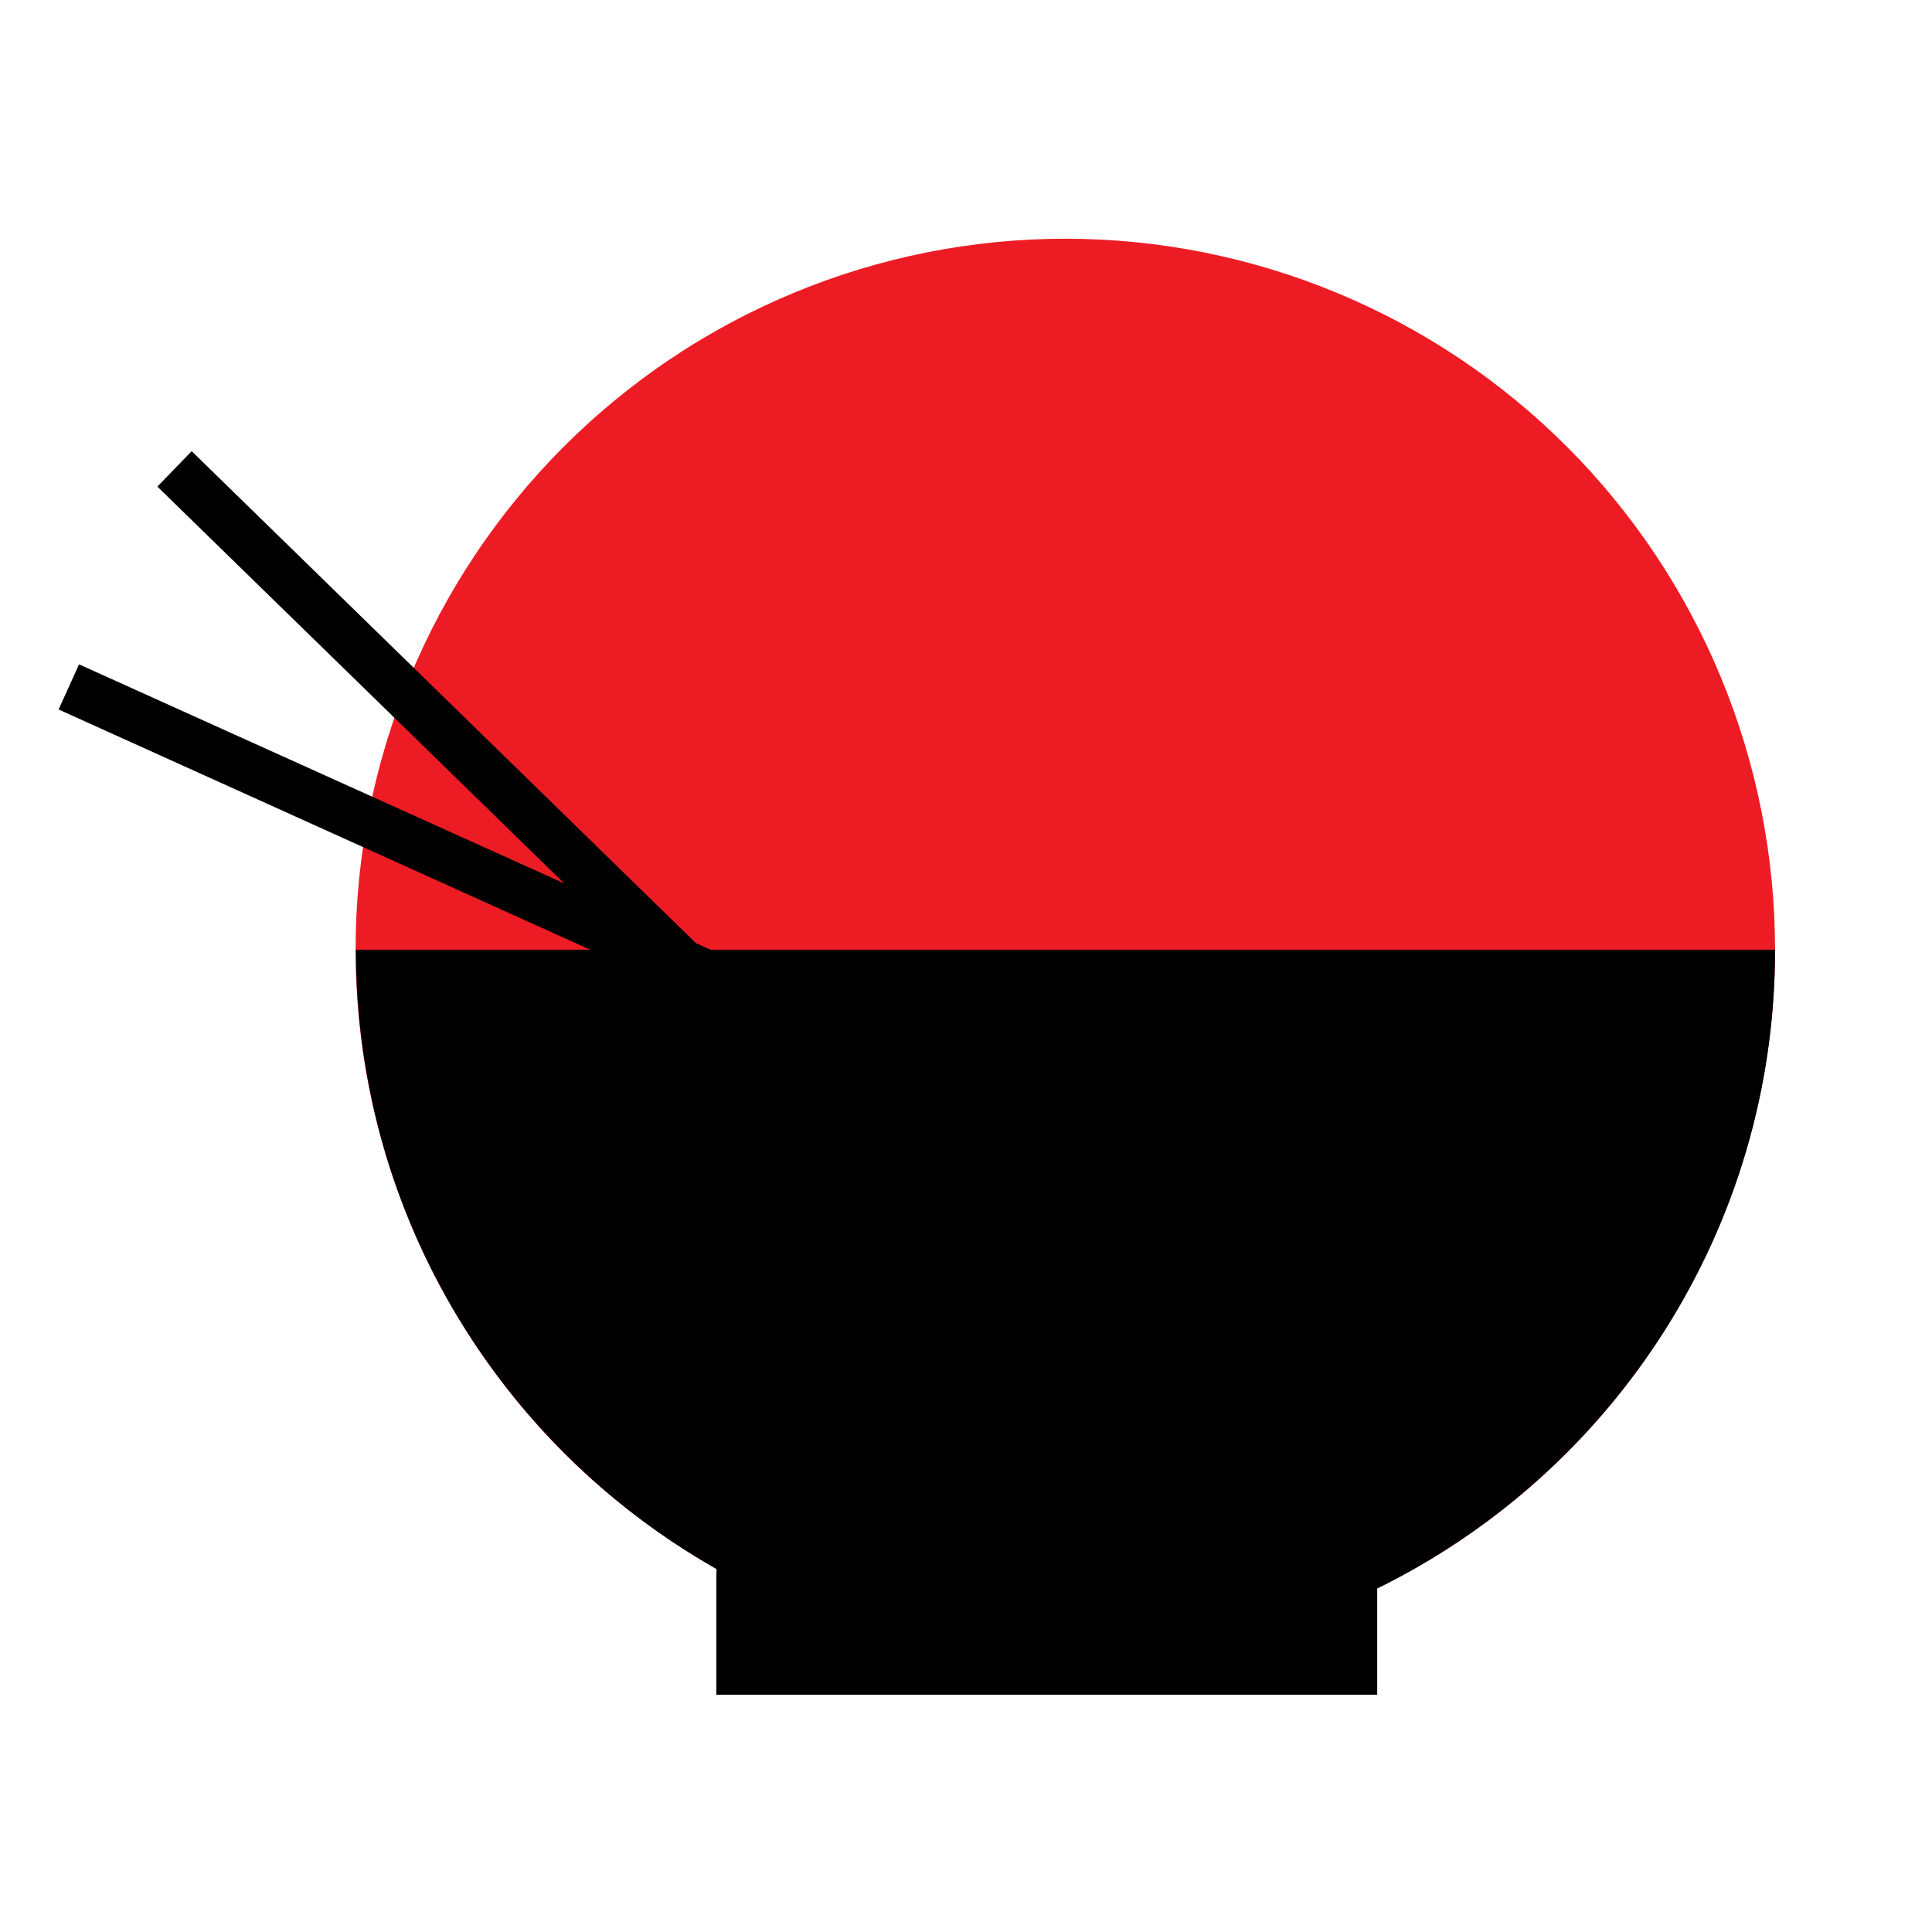 <svg width="292" height="292" viewBox="0 0 292 292" fill="none" xmlns="http://www.w3.org/2000/svg">
<path d="M268.279 143.538C268.279 145.296 268.234 147.054 268.151 148.813C268.065 150.565 267.931 152.321 267.762 154.071C267.59 155.82 267.376 157.564 267.117 159.304C266.862 161.045 266.562 162.777 266.217 164.502C265.876 166.225 265.49 167.942 265.065 169.65C264.637 171.355 264.171 173.048 263.66 174.732C263.149 176.417 262.599 178.083 262.008 179.738C261.417 181.395 260.787 183.035 260.113 184.659C259.439 186.284 258.732 187.891 257.98 189.483C257.229 191.073 256.439 192.644 255.61 194.191C254.784 195.742 253.92 197.275 253.017 198.781C252.114 200.29 251.175 201.775 250.201 203.239C249.224 204.701 248.217 206.138 247.171 207.549C246.126 208.963 245.044 210.347 243.931 211.708C242.817 213.068 241.67 214.399 240.491 215.703C239.312 217.007 238.103 218.278 236.861 219.52C235.619 220.767 234.348 221.979 233.047 223.159C231.749 224.338 230.415 225.487 229.061 226.604C227.703 227.718 226.319 228.802 224.911 229.848C223.5 230.896 222.063 231.909 220.607 232.887C219.146 233.864 217.663 234.802 216.157 235.708C214.651 236.611 213.125 237.476 211.577 238.304C210.03 239.136 208.458 239.926 206.872 240.678C205.289 241.429 203.682 242.142 202.06 242.816C200.438 243.491 198.802 244.12 197.15 244.715C195.496 245.306 193.829 245.858 192.148 246.369C190.47 246.877 188.777 247.346 187.075 247.777C185.37 248.202 183.659 248.588 181.939 248.93C180.216 249.274 178.487 249.574 176.749 249.833C175.015 250.091 173.271 250.305 171.528 250.48C169.778 250.649 168.028 250.78 166.273 250.863C164.523 250.952 162.768 250.997 161.009 250.997C159.257 250.997 157.501 250.952 155.746 250.863C153.996 250.78 152.244 250.649 150.497 250.48C148.748 250.305 147.01 250.091 145.272 249.833C143.535 249.574 141.806 249.274 140.086 248.93C138.363 248.588 136.649 248.202 134.947 247.777C133.245 247.346 131.552 246.877 129.871 246.369C128.193 245.858 126.526 245.306 124.875 244.715C123.22 244.12 121.584 243.491 119.962 242.816C118.34 242.142 116.736 241.429 115.147 240.678C113.561 239.926 111.992 239.136 110.448 238.304C108.897 237.476 107.37 236.611 105.864 235.708C104.358 234.802 102.876 233.864 101.418 232.887C99.956 231.909 98.522 230.896 97.111 229.848C95.703 228.802 94.319 227.718 92.961 226.604C91.604 225.487 90.276 224.338 88.975 223.159C87.674 221.979 86.405 220.767 85.161 219.52C83.922 218.278 82.71 217.007 81.531 215.703C80.352 214.399 79.205 213.068 78.091 211.708C76.98 210.347 75.899 208.963 74.854 207.549C73.808 206.138 72.795 204.701 71.821 203.239C70.844 201.775 69.908 200.29 69.005 198.781C68.102 197.275 67.238 195.742 66.409 194.191C65.58 192.644 64.793 191.073 64.041 189.483C63.293 187.891 62.58 186.284 61.909 184.659C61.237 183.035 60.608 181.395 60.014 179.738C59.422 178.083 58.873 176.417 58.362 174.732C57.851 173.048 57.385 171.355 56.957 169.65C56.532 167.942 56.149 166.225 55.805 164.502C55.463 162.777 55.163 161.045 54.905 159.304C54.649 157.564 54.432 155.82 54.26 154.071C54.088 152.321 53.96 150.565 53.874 148.813C53.785 147.054 53.743 145.296 53.743 143.538C53.743 141.779 53.785 140.021 53.874 138.265C53.96 136.507 54.088 134.757 54.26 133.005C54.432 131.255 54.649 129.508 54.905 127.768C55.163 126.033 55.463 124.301 55.805 122.576C56.149 120.847 56.532 119.133 56.957 117.428C57.385 115.723 57.851 114.027 58.362 112.346C58.873 110.661 59.422 108.992 60.014 107.335C60.608 105.68 61.237 104.04 61.909 102.416C62.58 100.791 63.293 99.184 64.041 97.595C64.793 96.006 65.58 94.434 66.409 92.881C67.238 91.33 68.102 89.8 69.005 88.291C69.908 86.783 70.844 85.3 71.821 83.839C72.795 82.374 73.808 80.937 74.854 79.526C75.899 78.112 76.98 76.725 78.091 75.367C79.205 74.007 80.352 72.676 81.531 71.372C82.71 70.071 83.922 68.797 85.161 67.552C86.405 66.311 87.674 65.099 88.975 63.92C90.276 62.734 91.604 61.588 92.961 60.471C94.319 59.357 95.703 58.276 97.111 57.227C98.522 56.179 99.956 55.166 101.418 54.192C102.876 53.214 104.358 52.27 105.864 51.367C107.37 50.464 108.897 49.596 110.448 48.768C111.992 47.939 113.561 47.152 115.147 46.397C116.736 45.646 118.34 44.933 119.962 44.259C121.584 43.587 123.22 42.955 124.875 42.361C126.526 41.77 128.193 41.217 129.871 40.706C131.552 40.198 133.245 39.726 134.947 39.301C136.649 38.873 138.363 38.49 140.086 38.143C141.806 37.801 143.535 37.501 145.272 37.243C147.01 36.987 148.748 36.77 150.497 36.598C152.244 36.426 153.996 36.295 155.746 36.209C157.501 36.123 159.257 36.081 161.009 36.081C162.768 36.081 164.523 36.123 166.273 36.209C168.028 36.295 169.778 36.426 171.528 36.598C173.271 36.77 175.015 36.987 176.749 37.243C178.487 37.501 180.216 37.801 181.939 38.143C183.659 38.49 185.37 38.873 187.075 39.301C188.777 39.726 190.47 40.198 192.148 40.706C193.829 41.217 195.496 41.77 197.15 42.361C198.802 42.955 200.438 43.587 202.06 44.259C203.682 44.933 205.289 45.646 206.872 46.397C208.458 47.152 210.03 47.939 211.577 48.768C213.125 49.596 214.651 50.464 216.157 51.367C217.663 52.27 219.146 53.214 220.607 54.192C222.063 55.166 223.5 56.179 224.911 57.227C226.319 58.276 227.703 59.357 229.061 60.471C230.415 61.588 231.749 62.734 233.047 63.92C234.348 65.099 235.619 66.311 236.861 67.552C238.103 68.797 239.312 70.071 240.491 71.372C241.67 72.676 242.817 74.007 243.931 75.367C245.044 76.725 246.126 78.112 247.171 79.526C248.217 80.937 249.224 82.374 250.201 83.839C251.175 85.3 252.114 86.783 253.017 88.291C253.92 89.8 254.784 91.33 255.61 92.881C256.439 94.434 257.229 96.006 257.98 97.595C258.732 99.184 259.439 100.791 260.113 102.416C260.787 104.04 261.417 105.68 262.008 107.335C262.599 108.992 263.149 110.661 263.66 112.346C264.171 114.027 264.637 115.723 265.065 117.428C265.49 119.133 265.876 120.847 266.217 122.576C266.562 124.301 266.862 126.033 267.117 127.768C267.376 129.508 267.59 131.255 267.762 133.005C267.931 134.757 268.065 136.507 268.151 138.265C268.234 140.021 268.279 141.779 268.279 143.538Z" fill="#ED1C24"/>
<path d="M268.278 143.538H107.379L105.178 142.54L28.97 68.191L23.784 73.544L85.276 133.516L11.947 100.408L8.857 107.231L89.2 143.538H53.796C53.796 184.202 76.318 219.567 109.524 237.826H108.267V256.136H208.149V240.081C243.767 222.559 268.278 185.934 268.278 143.538Z" fill="black"/>
<path d="M108.294 233.347H116.082V241.135H108.294V233.347Z" fill="black"/>
</svg>
